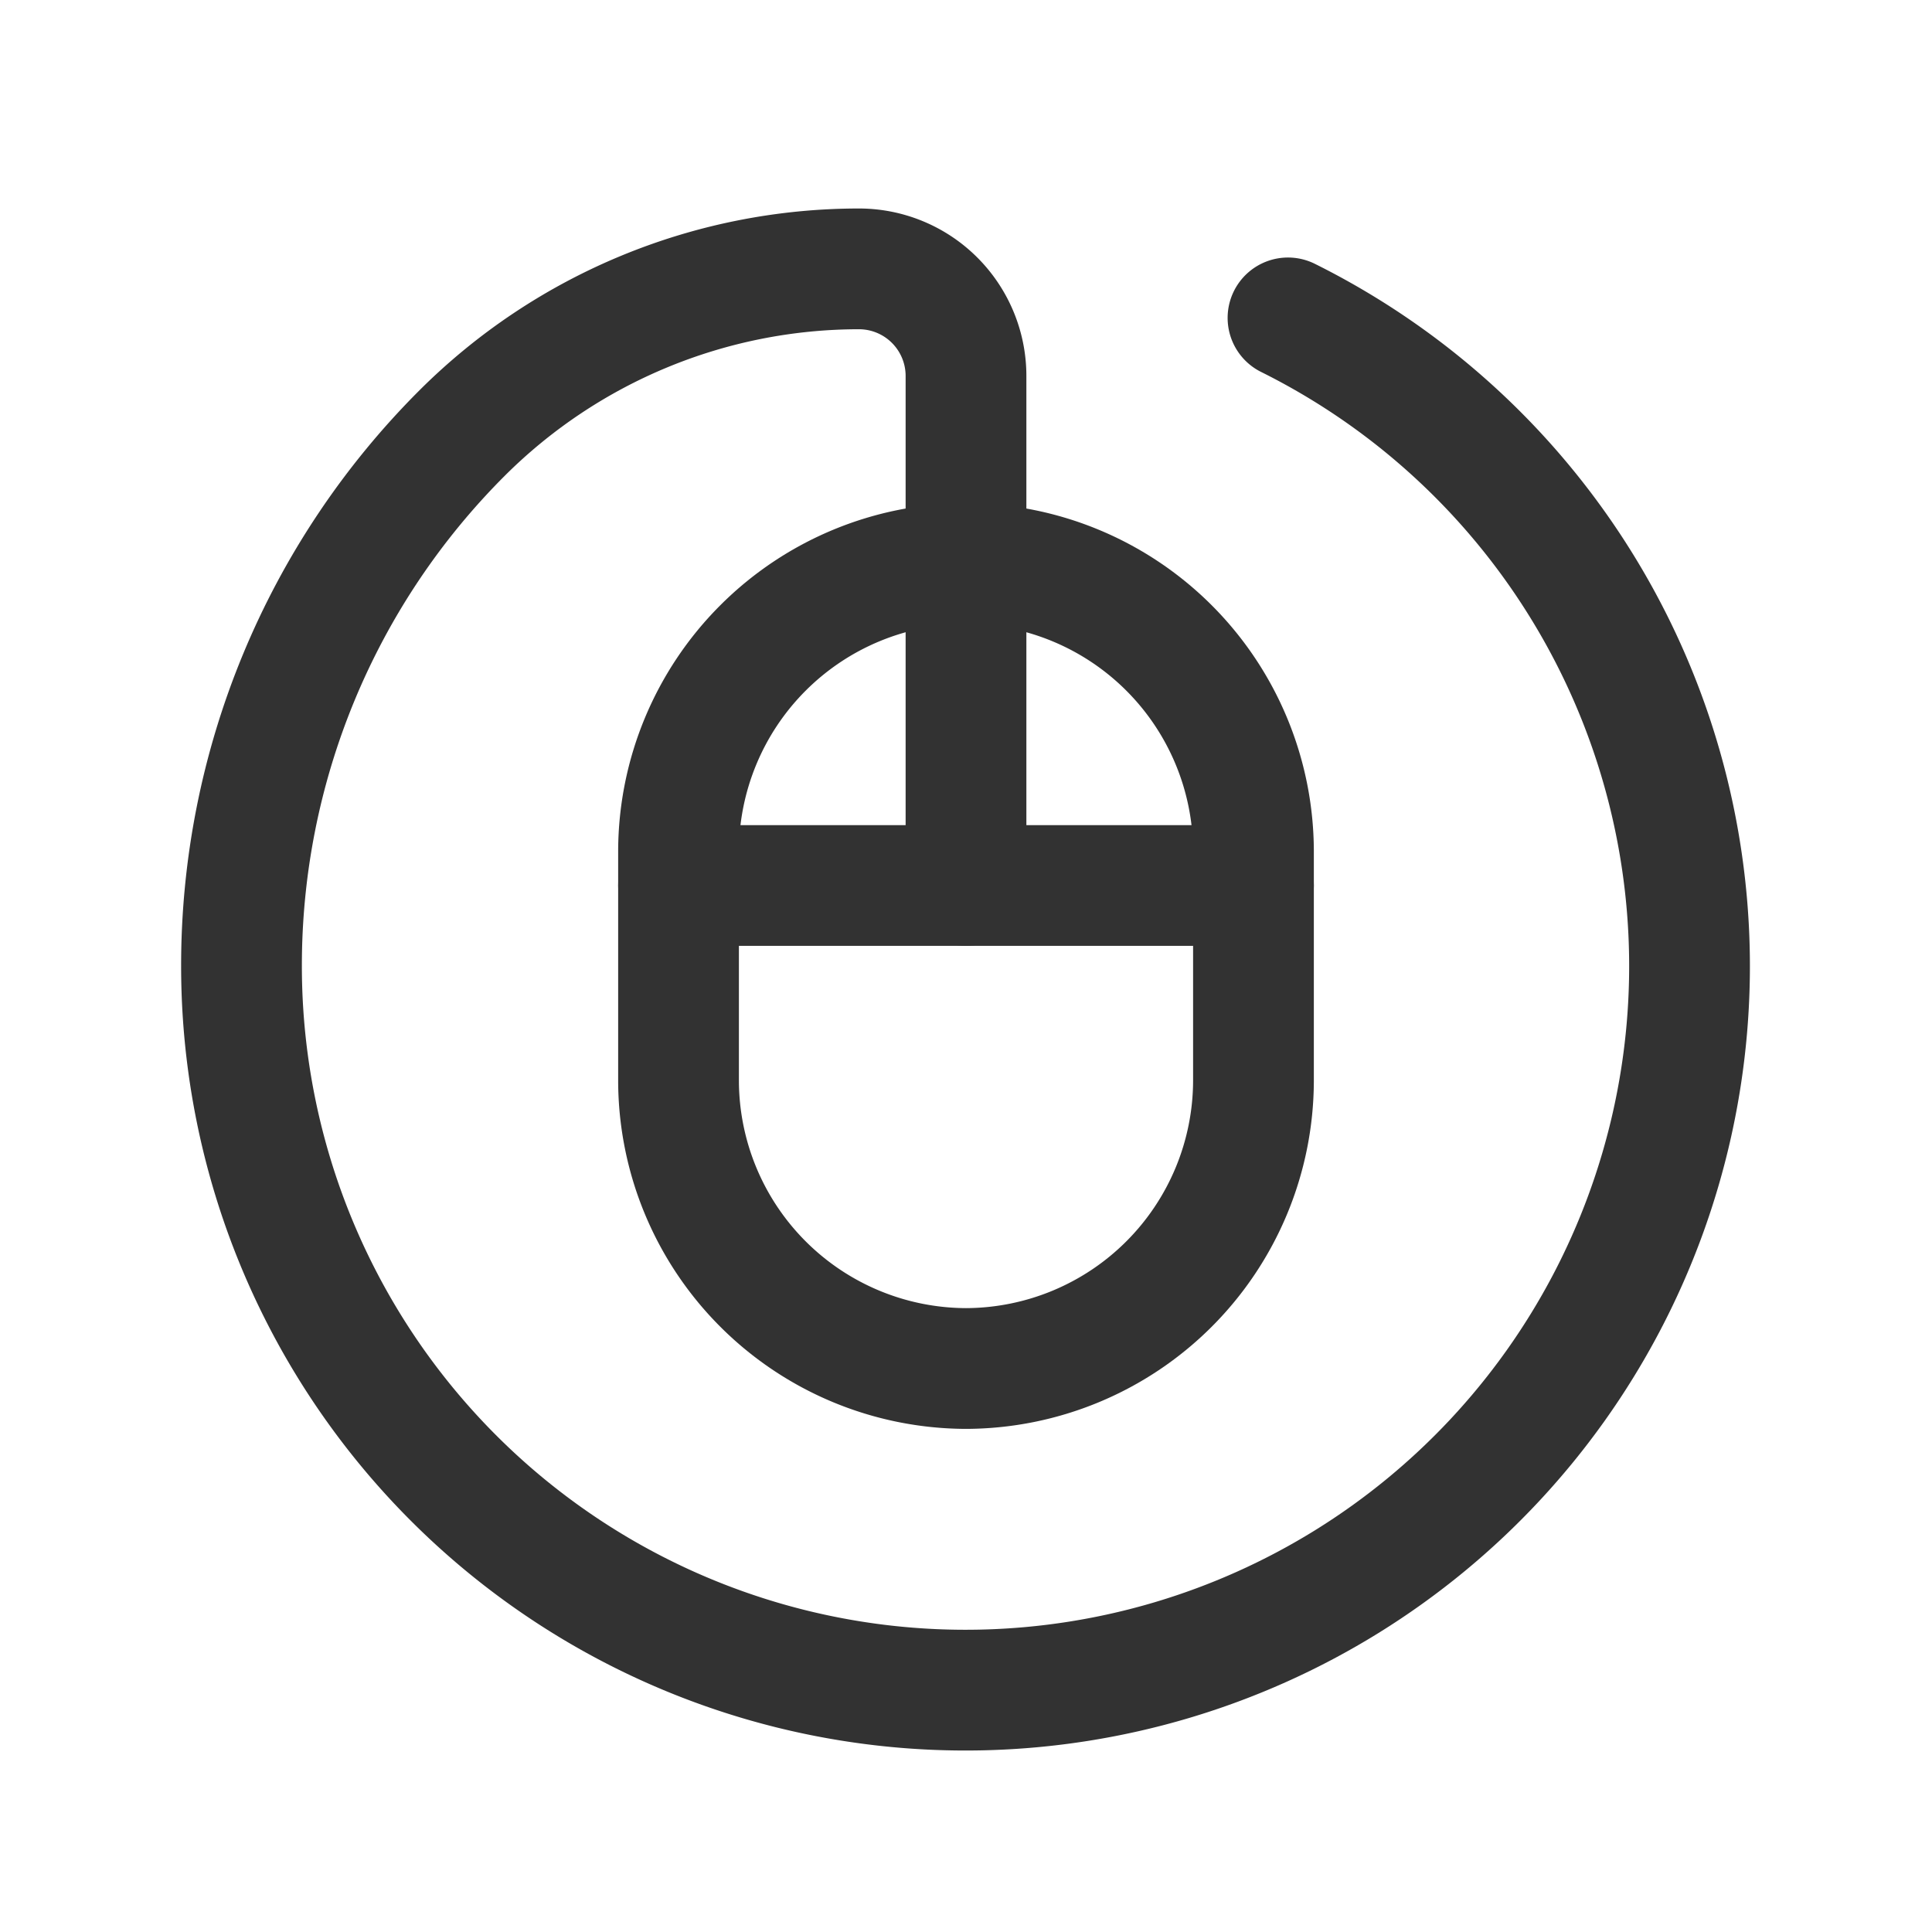 <svg id="Layer_3" data-name="Layer 3" xmlns="http://www.w3.org/2000/svg" viewBox="0 0 24 24"><title>mouse-circle</title><line x1="15.571" y1="11" x2="8.429" y2="11" fill="none" stroke="#323232" stroke-linecap="round" stroke-linejoin="round" stroke-width="1.5"/><path d="M12,17h0a3.582,3.582,0,0,1-3.571-3.571V10.572A3.582,3.582,0,0,1,12,7h0a3.582,3.582,0,0,1,3.571,3.571v2.857A3.582,3.582,0,0,1,12,17Z" fill="none" stroke="#323232" stroke-linecap="round" stroke-linejoin="round" stroke-width="1.5"/><path d="M12,11V4.668A1.33,1.33,0,0,0,10.672,3.34h0A6.983,6.983,0,0,0,5.744,5.376h0A9.348,9.348,0,0,0,3,12,8.994,8.994,0,1,0,16,3.949" fill="none" stroke="#323232" stroke-linecap="round" stroke-linejoin="round" stroke-width="1.5"/><rect width="24" height="24" fill="none"/></svg>